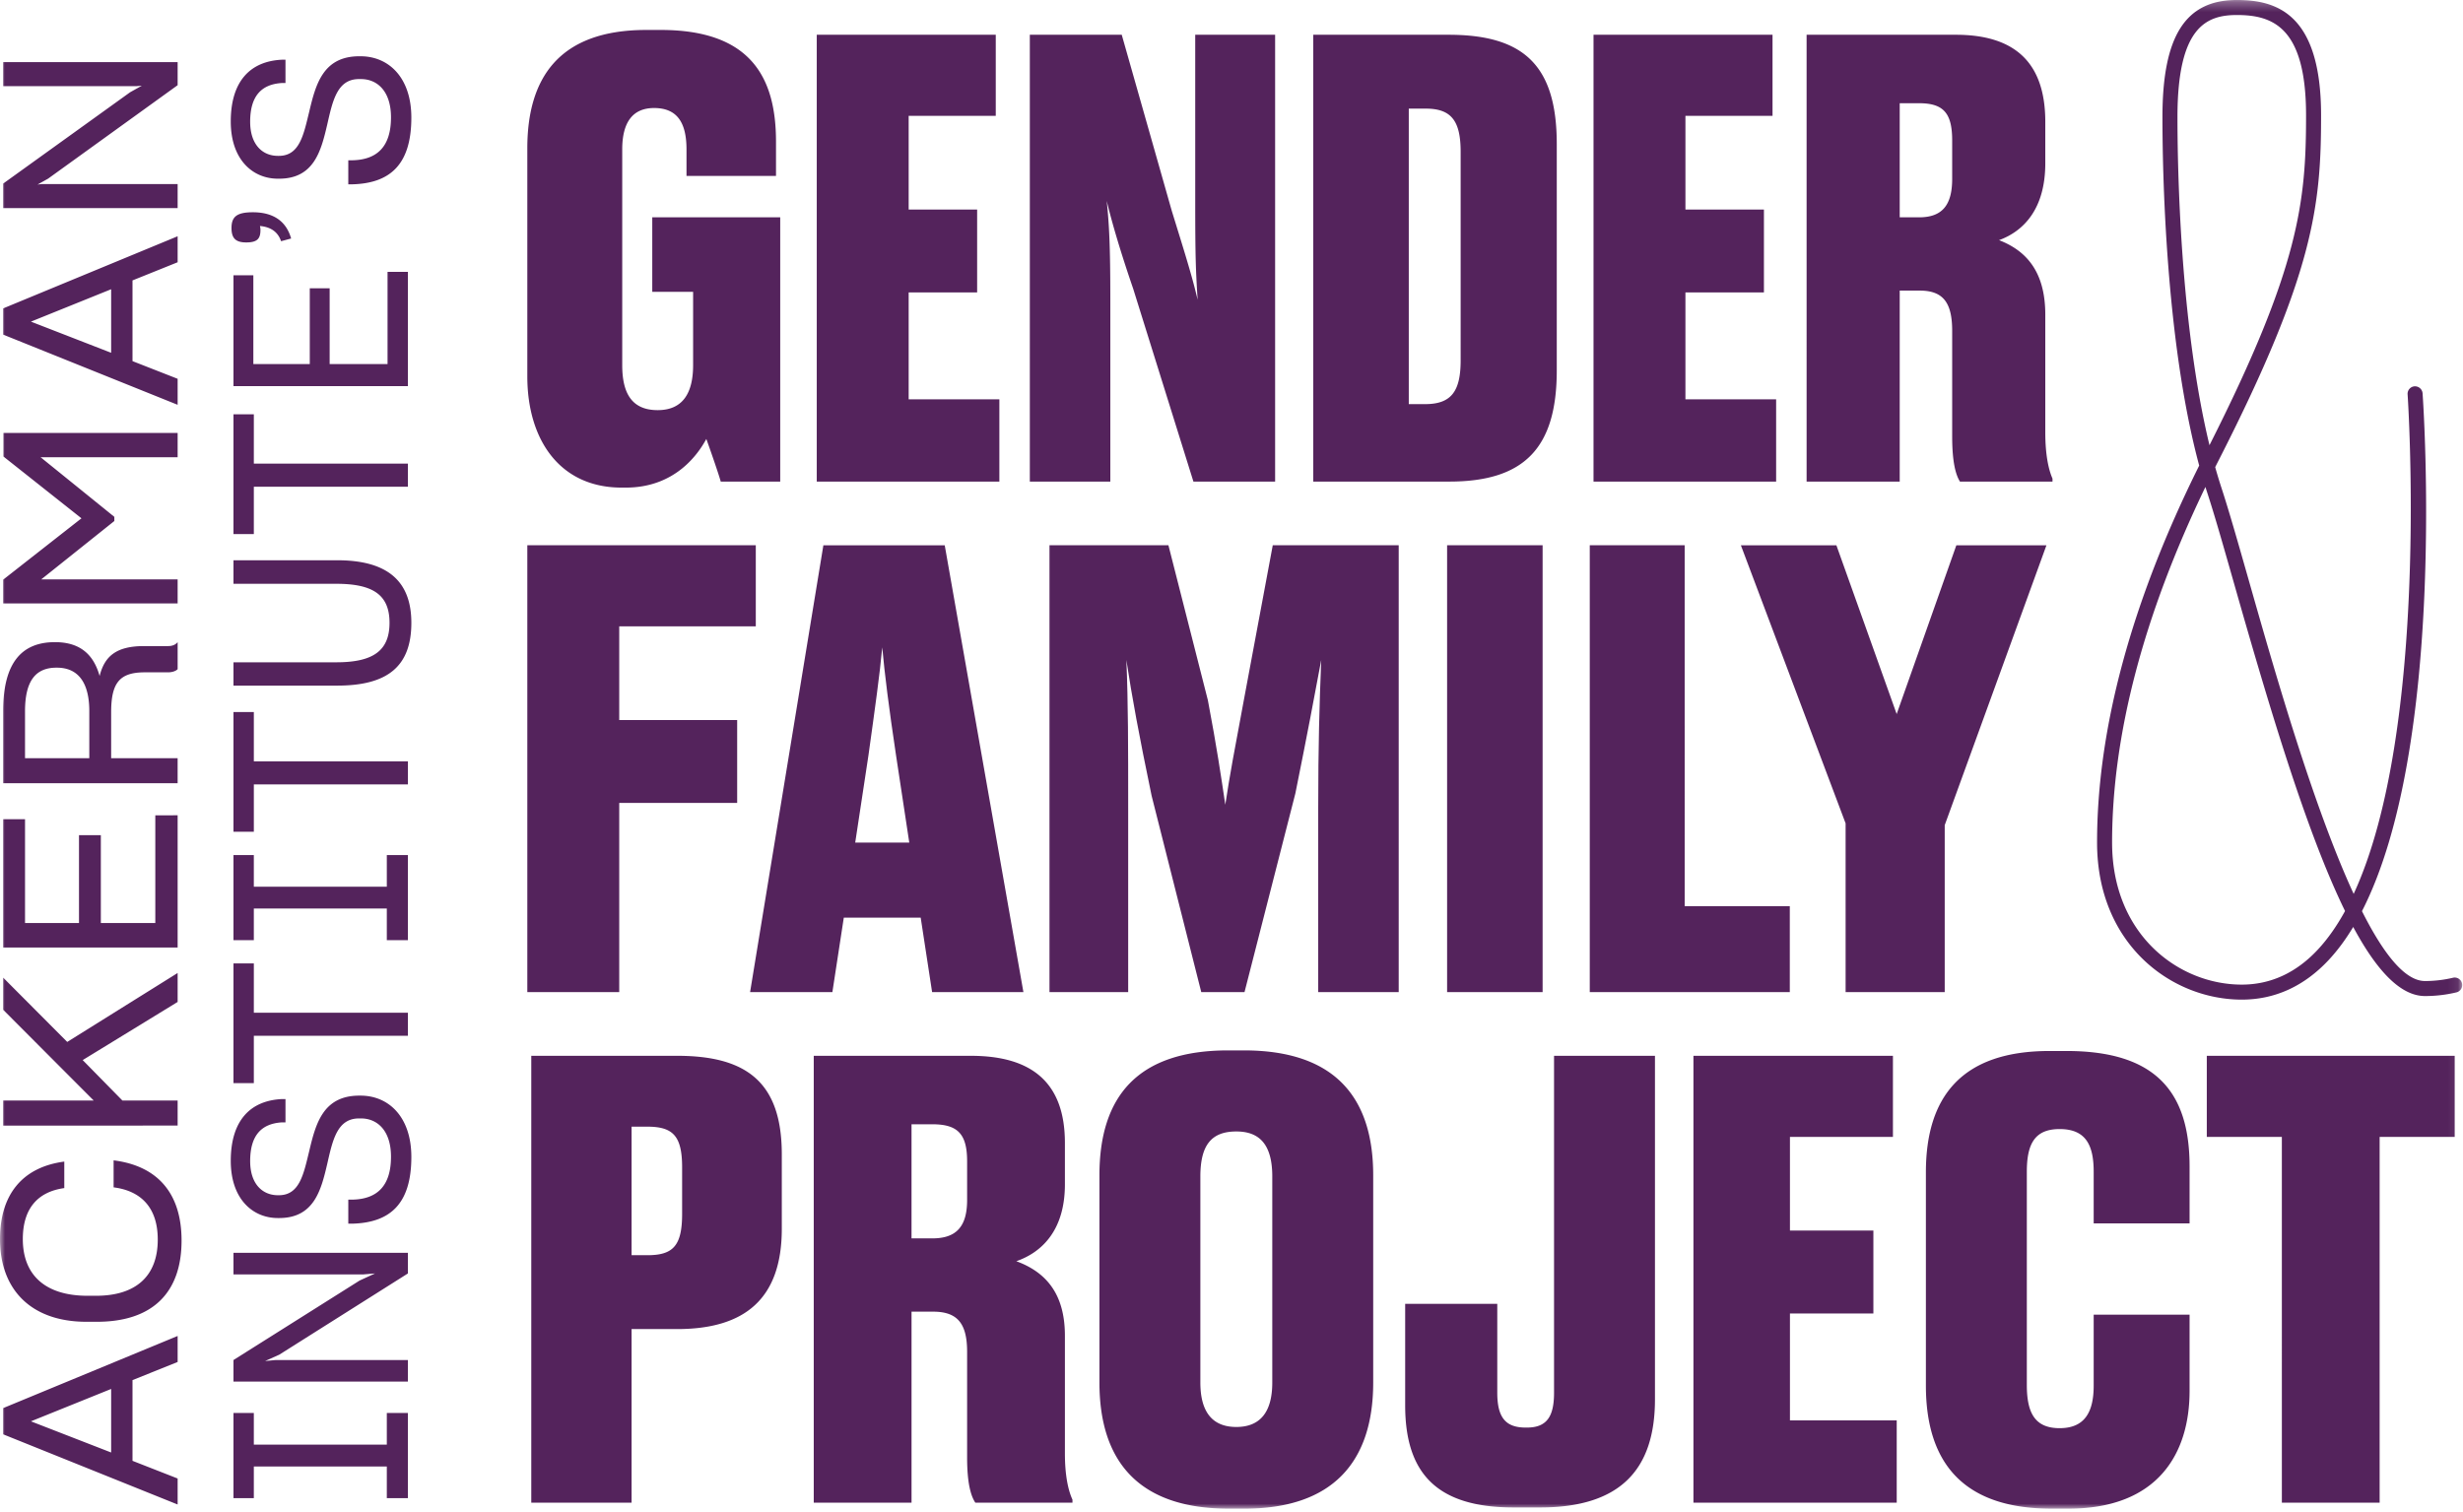 <svg xmlns="http://www.w3.org/2000/svg" xmlns:xlink="http://www.w3.org/1999/xlink" viewBox="0 0 246 151">
  <defs>
    <path id="a" d="M0 151h245.921V.29H0z"/>
  </defs>
  <g fill="none" fill-rule="evenodd">
    <path fill="#54235C" d="M52.668 54.471h22.819v8.101H61.848v9.359h11.779v8.279H61.848v18.9h-9.18z"/>
    <g transform="translate(0 -.29)">
      <path fill="#54235C" d="M85.417 84.46h5.4l-1.32-8.7c-.72-4.798-1.14-8.158-1.38-10.798-.24 2.64-.72 6.06-1.38 10.799l-1.32 8.7Zm6.54 7.5h-7.68l-1.14 7.44h-8.22l7.32-44.638h12.12l7.859 44.638h-9.119l-1.14-7.44ZM124.3 99.4h-4.32l-4.959-19.619c-1.26-6.06-1.98-9.96-2.52-13.56.18 4.38.18 8.52.18 14.76V99.4h-7.86V54.761h11.88l3.94 15.48c.9 4.74 1.32 7.62 1.74 10.439.42-2.819.95-5.639 1.85-10.439l2.89-15.48h12.58V99.4h-8.04V80.981c0-6.18.12-10.26.3-14.76-.66 3.54-1.38 7.38-2.58 13.32L124.3 99.4Z"/>
      <mask id="b" fill="#fff">
        <use xlink:href="#a"/>
      </mask>
      <path fill="#54235C" d="M144.534 99.4h9.54V54.761h-9.54zm23.728-44.639V90.82h10.5v8.58h-19.979V54.761zm16.074 27.78-10.46-27.779h9.54l6.02 16.859 5.96-16.859h8.999l-10.16 27.959V99.4h-9.899zM223.41 1.79c-3.08 0-5.929 1.235-5.929 10.199 0 4.938.252 20.589 3.198 32.775 8.99-17.79 9.646-24.352 9.646-32.954 0-8.806-3.324-10.02-6.916-10.02m-3.137 47.149c-6.186 12.842-9.32 24.78-9.32 35.522 0 9.217 6.672 14.189 12.951 14.189 2.878 0 5.433-1.175 7.594-3.494 1.011-1.084 1.914-2.385 2.722-3.857-3.762-7.687-7.39-19.743-11.045-32.578-1.066-3.744-1.987-6.98-2.703-9.164-.067-.204-.133-.411-.199-.618m3.631 51.21c-7.006 0-14.452-5.498-14.452-15.688 0-11.384 3.431-24.05 10.2-37.662-3.389-12.571-3.67-29.6-3.67-34.81 0-8.091 2.291-11.7 7.428-11.7 3.918 0 8.416 1.31 8.416 11.52 0 8.957-.687 15.744-10.22 34.445-.12.234-.238.468-.356.702.205.729.42 1.44.647 2.134.726 2.213 1.651 5.46 2.721 9.22 2.51 8.82 6.386 22.434 10.463 31.277 7.622-16.473 5.413-49.527 5.387-49.903a.749.749 0 0 1 .695-.801.762.762 0 0 1 .801.695c.111 1.587 2.361 35.32-6.053 51.733 2.118 4.214 4.27 6.98 6.294 6.98.945 0 1.885-.11 2.792-.326a.75.75 0 0 1 .35 1.459c-1.022.244-2.08.368-3.142.368-2.469 0-4.847-2.578-7.17-6.901-.738 1.228-1.55 2.334-2.439 3.288-2.457 2.635-5.38 3.97-8.692 3.97M62.087 49c-6.24 0-9.419-4.86-9.419-11.1V15.102c0-6.9 3.06-11.82 11.88-11.82h1.44c8.938 0 11.518 4.68 11.518 11.159v3.42h-8.939v-2.64c0-2.64-.9-4.14-3.24-4.14-2.1 0-3.18 1.38-3.18 4.14v21.54c0 2.82.96 4.5 3.54 4.5s3.54-1.8 3.54-4.5v-7.32h-4.08V22h12.78v26.4h-5.94c-.18-.66-.9-2.76-1.44-4.26-.78 1.44-3.06 4.86-8.04 4.86h-.42ZM99.455 3.762v8.1h-8.699v9.359h6.839V29.5h-6.839v10.68h9.059v8.22H81.576V3.762zm17.582 17.599c1.26 4.08 2.04 6.54 2.58 8.88-.18-2.88-.24-4.1-.24-9.859V3.762h7.98V48.4h-8.16l-6.02-19.279c-1.26-3.66-2.1-6.54-2.64-8.76.24 2.34.36 4.399.36 9.859V48.4h-8.04V3.762h9.18l5 17.599Zm23.669 19.299h1.641c2.64 0 3.54-1.32 3.54-4.38V15.462c0-3.061-.9-4.321-3.48-4.321h-1.7v29.52Zm-9.539-36.897h13.52c7.498 0 10.8 3.059 10.8 10.919V37.3c0 7.739-3.24 11.099-10.74 11.099h-13.58V3.763Zm45.87-.001v8.1h-8.699v9.359h7.84V29.5h-7.84v10.68h9.059v8.22h-18.239V3.762zM189.74 22h1.94c2.34 0 3.3-1.26 3.3-3.84v-3.84c0-2.698-.84-3.718-3.3-3.718h-1.94V22Zm0 26.4h-9.3V3.763h14.9c5.82 0 8.94 2.699 8.94 8.699v4.14c0 4.559-2.16 6.78-4.62 7.679 2.64 1.02 4.62 3.06 4.62 7.44V43.48c0 2.16.3 3.66.72 4.62v.3h-9.24c-.42-.66-.78-1.92-.78-4.5V33.34c0-2.82-.9-4.02-3.24-4.02h-2V48.4ZM63.081 125.681h1.584c2.584 0 3.464-.96 3.464-4.14v-4.62c0-3.12-.88-4.08-3.465-4.08h-1.583v12.84Zm0 7.38v17.34H53.063v-44.64h14.563c6.867 0 10.459 2.58 10.459 9.84v7.44c0 7.02-3.717 10.02-10.46 10.02h-4.544ZM91.043 124h2.086c2.457 0 3.465-1.26 3.465-3.84v-3.84c0-2.698-.881-3.718-3.465-3.718h-2.087V124Zm0 26.4h-9.767v-44.638h15.697c6.112 0 9.388 2.7 9.388 8.7v4.14c0 4.559-2.269 6.78-4.853 7.679 2.773 1.02 4.853 3.06 4.853 7.44v11.759c0 2.16.314 3.66.755 4.62v.3h-9.703c-.44-.66-.819-1.92-.819-4.5v-10.56c0-2.82-.944-4.02-3.401-4.02h-2.15v19.08Zm36.03-32.58c0-3.18-1.26-4.5-3.59-4.5-2.458 0-3.593 1.32-3.593 4.5v20.58c0 2.94 1.198 4.44 3.592 4.44s3.591-1.5 3.591-4.44v-20.58Zm10.08 20.58c0 7.98-4.095 12.6-12.852 12.6h-1.575c-9.01 0-12.916-4.74-12.916-12.6v-20.698c0-7.92 3.843-12.481 12.853-12.481h1.575c9.01 0 12.915 4.62 12.915 12.48V138.4Zm12.392-7.86v8.88c0 2.46.818 3.48 2.835 3.48h.126c2.016 0 2.709-1.14 2.709-3.48v-33.658h10.08v34.319c0 6.959-3.401 10.799-11.466 10.799h-2.646c-7.561 0-10.837-3.3-10.837-10.2v-10.14h9.199Zm39.518-24.779v8.101h-10.286v9.359h8.333v8.279h-8.333v10.68h10.664v8.22h-20.304v-44.639zm20.051 32.939v-7.08h9.577v7.62c0 6.24-3.15 11.76-12.097 11.76h-1.7c-9.01 0-12.539-4.8-12.539-12.3v-21.3c0-7.5 3.53-12.118 12.35-12.118h1.7c8.884 0 12.286 4.08 12.286 11.52v5.699h-9.577v-5.16c0-2.7-.818-4.26-3.402-4.26-2.457 0-3.276 1.44-3.276 4.26v21.299c0 2.82.82 4.32 3.276 4.32 2.52 0 3.402-1.62 3.402-4.26m18.794-24.838h-7.497v-8.101h24.76v8.101h-7.497V150.4h-9.766zM3.088 142.276l8.013 3.113v-6.347l-8.013 3.234Zm10.146-4.116v8.062l4.508 1.765v2.598l-17.423-7.01v-2.621l17.423-7.205v2.597l-4.508 1.814Zm4.9-13.94c0 5.146-2.843 8.111-8.455 8.111H8.626c-5.49 0-8.626-3.185-8.626-8.258 0-4.362 2.156-7.18 6.421-7.744v2.647c-2.647.367-4.142 2.034-4.142 5.097 0 3.578 2.23 5.661 6.47 5.661h.833c4.018 0 6.175-1.986 6.175-5.613 0-3.234-1.715-4.876-4.41-5.218v-2.697c4.165.515 6.787 3.064 6.787 8.014m-9.875-18.031 3.97 4.043h5.513v2.5H.319v-2.5h9.043l-9.043-9.067v-3.21l6.396 6.421 11.027-6.887v2.892zm9.483-24.453v13.209H.319V82.129H2.5v10.366h5.39v-8.774h2.182v8.774h5.44V81.736zM5.686 66.988h-.05c-2.083 0-3.137 1.323-3.137 4.362v4.68h6.42v-4.606c.025-2.72-.955-4.436-3.234-4.436ZM11.1 76.03h6.641v2.5H.319V71.3c0-4.851 1.887-6.861 5.171-6.861 2.45 0 3.847 1.177 4.46 3.382.514-2.083 1.79-2.99 4.46-2.99h2.402c.416 0 .735-.147.931-.392v2.696c-.172.196-.564.319-.956.319h-2.328c-2.524 0-3.357 1.054-3.357 3.994v4.582Zm6.642-17.859v2.401H.319v-2.377l7.817-6.127-7.793-6.174V43.54h17.399v2.427H4.043l.074.049 7.303 5.906v.416l-7.303 5.833zM3.088 32.42l8.013 3.112v-6.347L3.088 32.42Zm10.146-4.117v8.062l4.508 1.765v2.598L.319 33.718v-2.621l17.423-7.205v2.597l-4.508 1.814Zm4.508-9.627v2.401H.319v-2.45l12.669-9.116 1.176-.661-.539.049H.319V6.496h17.423V8.8L4.803 18.137l-1.054.588.417-.049zm23 131.271h-2.107v-3.161H25.352v3.161h-2.033v-8.503h2.033v3.16h13.283v-3.16h2.107zm0-13.794v2.156H23.319v-2.156l12.595-7.939 1.544-.711-1.176.097H23.319v-2.156h17.423v2.059l-12.841 8.111-1.421.637 1.054-.098zm-5.562-13.621h-.393v-2.401h.393c2.475-.05 3.872-1.35 3.872-4.29 0-2.646-1.397-3.822-2.99-3.822h-.172c-2.23-.024-2.671 2.205-3.21 4.558-.612 2.622-1.323 5.392-4.803 5.392h-.123c-2.524 0-4.705-1.912-4.705-5.71 0-4.043 1.96-6.03 5.122-6.176h.343v2.328h-.343c-2.083.123-3.185 1.323-3.185 3.872 0 2.304 1.249 3.406 2.768 3.406h.099c2.082 0 2.474-2.132 3.038-4.435.638-2.696 1.372-5.49 4.95-5.514h.172c2.793 0 5.072 2.107 5.072 6.126 0 4.73-2.156 6.568-5.905 6.666m-9.827-21.072h15.39v2.304h-15.39v4.729h-2.034V96.535h2.034zm15.389-7.25h-2.107v-3.161H25.352v3.161h-2.033v-8.503h2.033v3.161h13.283v-3.161h2.107zM25.353 76.348h15.39v2.304h-15.39v4.729h-2.034V71.422h2.034zm8.332-7.568H23.319v-2.328h10.268c3.676 0 5.318-1.152 5.318-3.945 0-2.77-1.617-3.897-5.318-3.897H23.319v-2.352h10.366c5.073 0 7.4 2.13 7.4 6.249 0 4.312-2.327 6.273-7.4 6.273m-8.332-22.174h15.39v2.303h-15.39v4.73h-2.034V41.68h2.034zm15.389-19.16v11.419H23.319V27.789h1.985v8.871h5.636v-7.572h1.985v7.572h5.783v-9.214zm-12.669-3.061c-.294-.882-.98-1.42-2.107-1.519.024.123.048.246.048.392 0 .834-.27 1.25-1.421 1.25-1.078 0-1.47-.44-1.47-1.445 0-1.128.539-1.569 2.132-1.569 2.034 0 3.333.882 3.823 2.621l-1.005.27Zm7.107-5.682h-.393v-2.401h.393c2.475-.05 3.872-1.35 3.872-4.29 0-2.646-1.397-3.822-2.99-3.822h-.172c-2.23-.025-2.671 2.205-3.21 4.558-.612 2.622-1.323 5.392-4.803 5.392h-.123c-2.524 0-4.705-1.913-4.705-5.71 0-4.044 1.96-6.03 5.122-6.176h.343v2.328h-.343c-2.083.122-3.185 1.323-3.185 3.872 0 2.303 1.249 3.406 2.768 3.406h.099c2.082 0 2.474-2.133 3.038-4.435.638-2.696 1.372-5.49 4.95-5.514h.172c2.793 0 5.072 2.107 5.072 6.126 0 4.729-2.156 6.567-5.905 6.666" mask="url(#b)"/>
    </g>
  </g>
</svg>